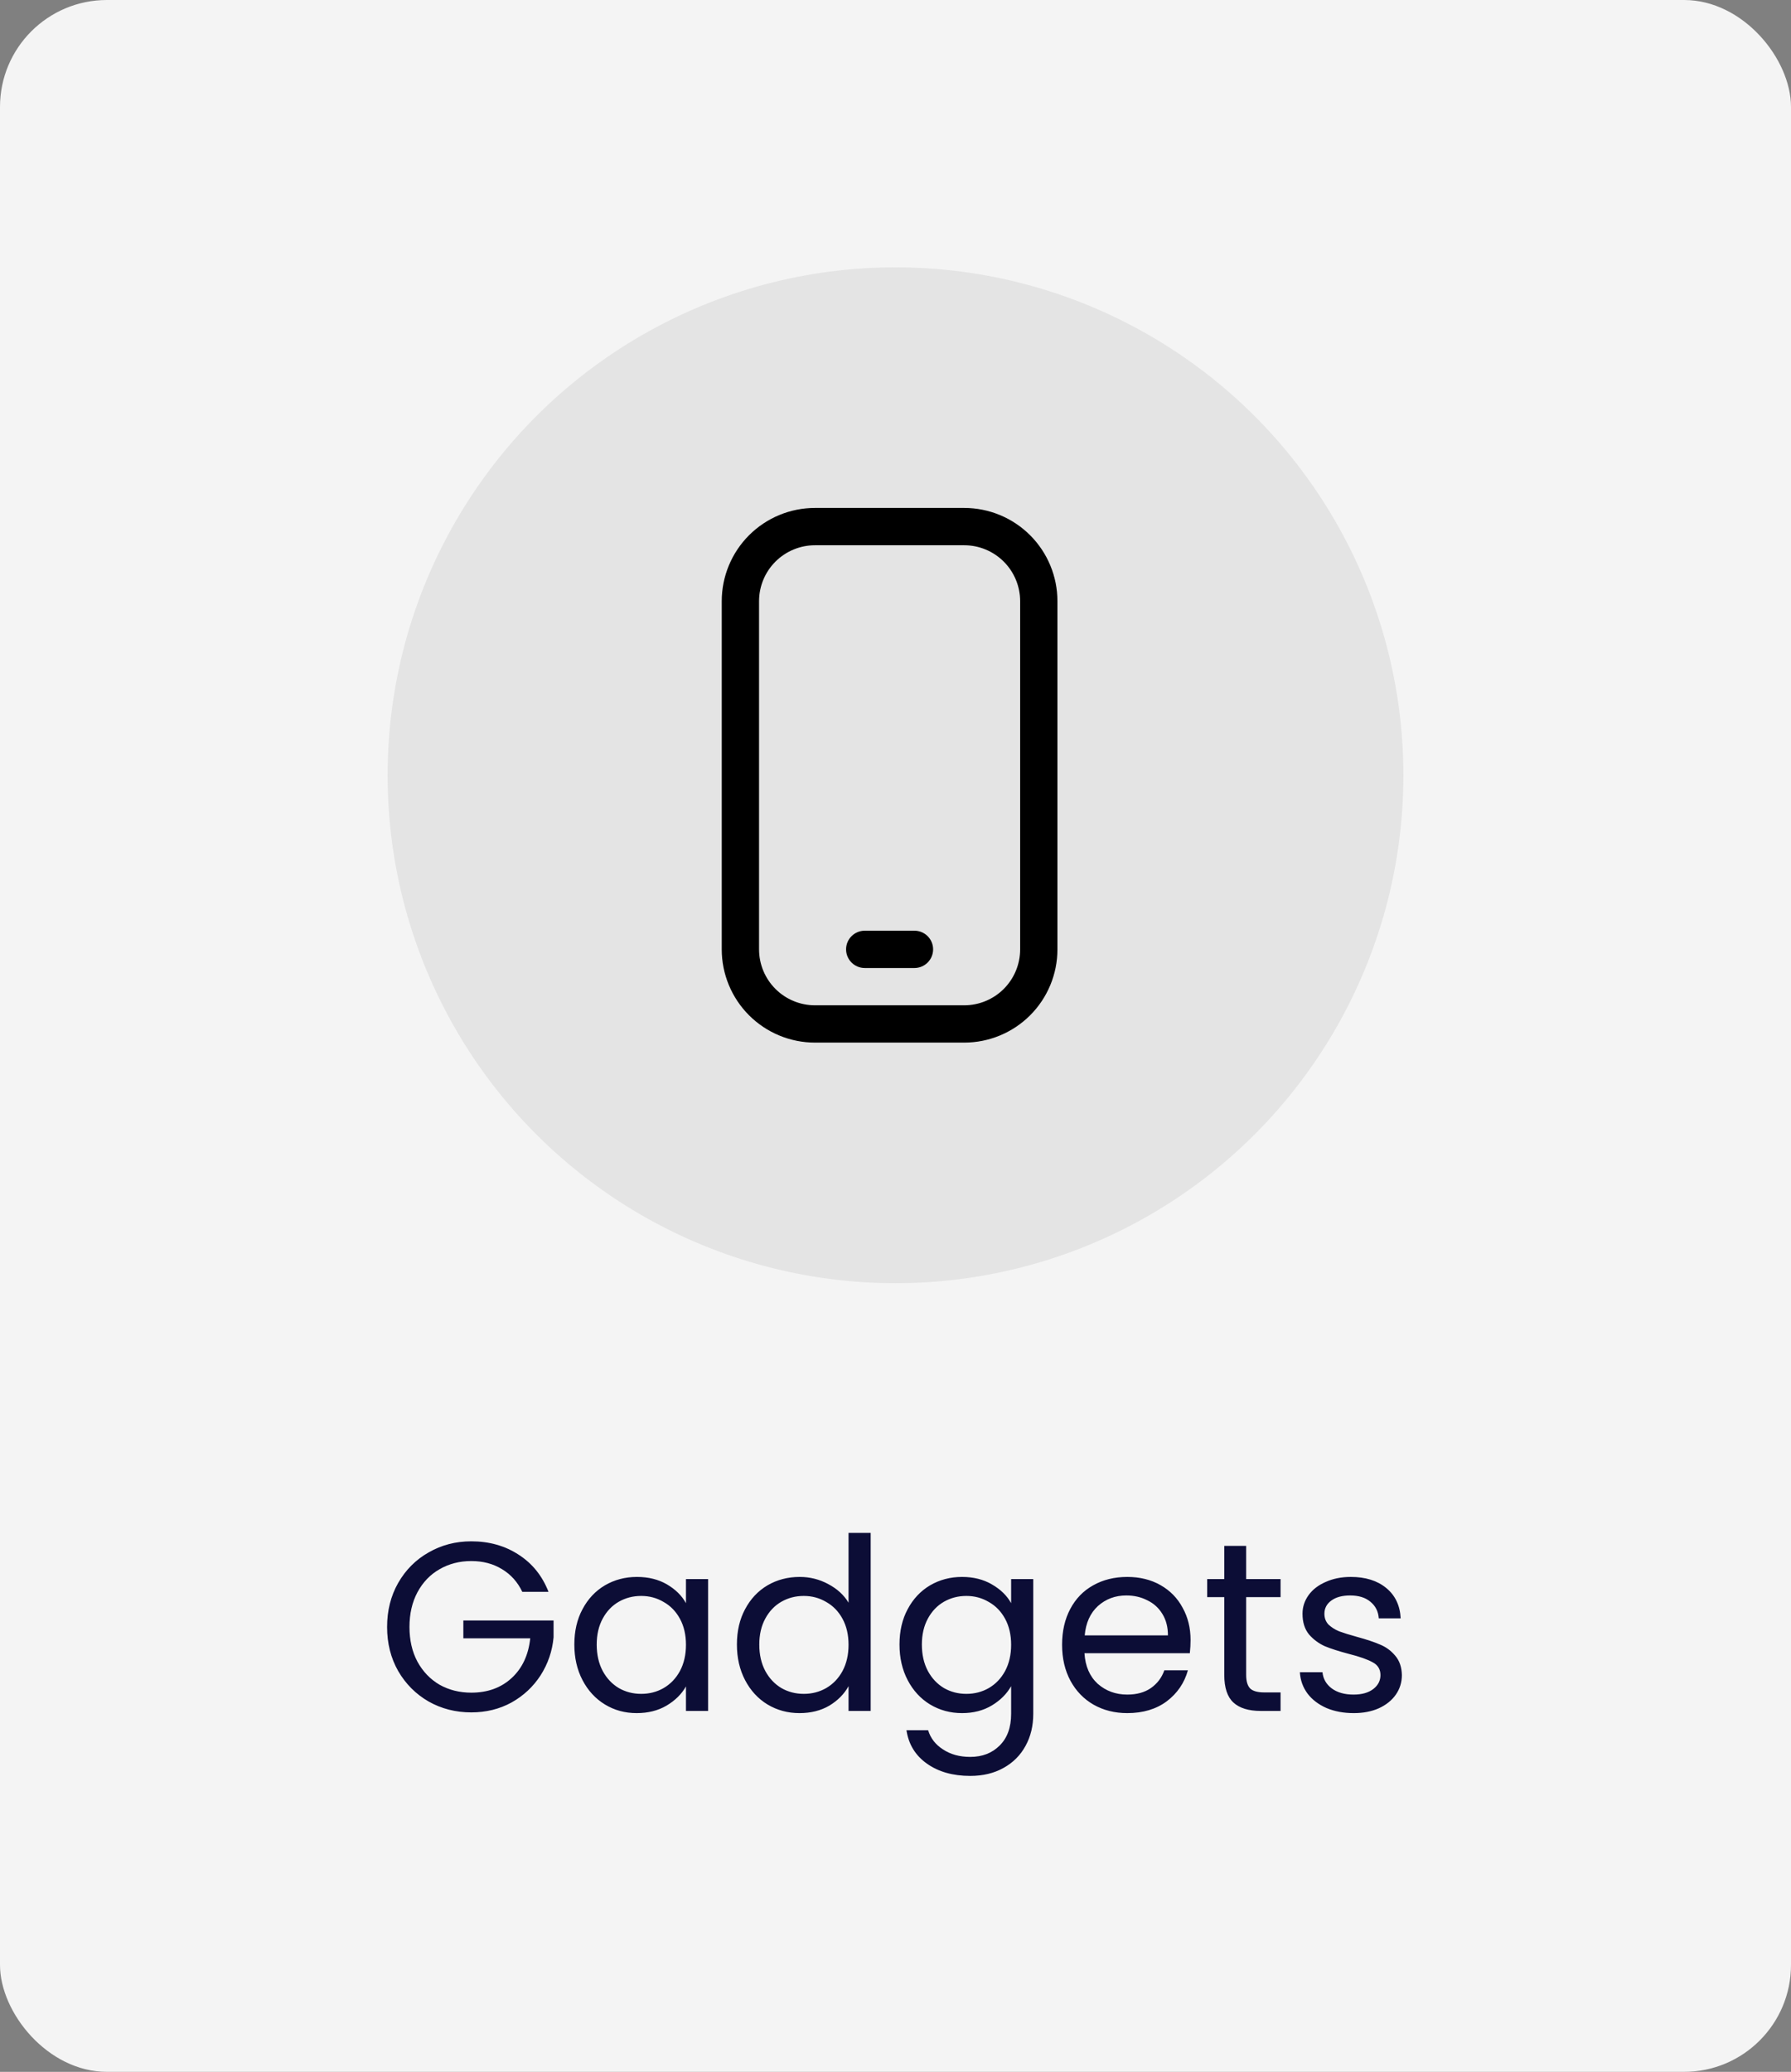 <svg width="134" height="155" viewBox="0 0 134 155" fill="none" xmlns="http://www.w3.org/2000/svg">
<rect x="0" y="0" width="134" height="155" fill="#808080" stroke="none"/>
<rect width="134" height="155" rx="8" fill="#F4F4F4"/>
<circle cx="67" cy="58" r="38" fill="#E4E4E4"/>
<path d="M72.139 78H60.977C59.126 78 57.352 77.265 56.043 75.957C54.735 74.648 54 72.874 54 71.023V44.977C54 43.126 54.735 41.352 56.043 40.043C57.352 38.735 59.126 38 60.977 38H72.139C73.99 38 75.764 38.735 77.073 40.043C78.381 41.352 79.116 43.126 79.116 44.977V71.023C79.116 72.874 78.381 74.648 77.073 75.957C75.764 77.265 73.99 78 72.139 78ZM60.977 40.791C59.867 40.791 58.802 41.232 58.017 42.017C57.232 42.802 56.791 43.867 56.791 44.977V71.023C56.791 72.133 57.232 73.198 58.017 73.983C58.802 74.768 59.867 75.209 60.977 75.209H72.139C73.25 75.209 74.314 74.768 75.1 73.983C75.885 73.198 76.326 72.133 76.326 71.023V44.977C76.326 43.867 75.885 42.802 75.1 42.017C74.314 41.232 73.25 40.791 72.139 40.791H60.977Z" fill="black"/>
<path d="M68.419 72.419H64.698C64.328 72.419 63.973 72.272 63.711 72.01C63.449 71.748 63.302 71.393 63.302 71.023C63.302 70.653 63.449 70.298 63.711 70.037C63.973 69.775 64.328 69.628 64.698 69.628H68.419C68.789 69.628 69.144 69.775 69.405 70.037C69.667 70.298 69.814 70.653 69.814 71.023C69.814 71.393 69.667 71.748 69.405 72.01C69.144 72.272 68.789 72.419 68.419 72.419Z" fill="black"/>
<path d="M39.078 119.09C38.73 118.358 38.225 117.794 37.566 117.398C36.906 116.99 36.138 116.786 35.261 116.786C34.386 116.786 33.593 116.99 32.886 117.398C32.19 117.794 31.637 118.37 31.23 119.126C30.834 119.87 30.636 120.734 30.636 121.718C30.636 122.702 30.834 123.566 31.23 124.31C31.637 125.054 32.19 125.63 32.886 126.038C33.593 126.434 34.386 126.632 35.261 126.632C36.486 126.632 37.493 126.266 38.285 125.534C39.078 124.802 39.539 123.812 39.672 122.564H34.667V121.232H41.417V122.492C41.322 123.524 40.998 124.472 40.446 125.336C39.894 126.188 39.167 126.866 38.267 127.37C37.367 127.862 36.365 128.108 35.261 128.108C34.097 128.108 33.035 127.838 32.075 127.298C31.116 126.746 30.354 125.984 29.79 125.012C29.238 124.04 28.962 122.942 28.962 121.718C28.962 120.494 29.238 119.396 29.79 118.424C30.354 117.44 31.116 116.678 32.075 116.138C33.035 115.586 34.097 115.31 35.261 115.31C36.593 115.31 37.77 115.64 38.789 116.3C39.822 116.96 40.572 117.89 41.039 119.09H39.078ZM42.971 123.032C42.971 122.024 43.175 121.142 43.583 120.386C43.991 119.618 44.549 119.024 45.257 118.604C45.977 118.184 46.775 117.974 47.651 117.974C48.515 117.974 49.265 118.16 49.901 118.532C50.537 118.904 51.011 119.372 51.323 119.936V118.136H52.979V128H51.323V126.164C50.999 126.74 50.513 127.22 49.865 127.604C49.229 127.976 48.485 128.162 47.633 128.162C46.757 128.162 45.965 127.946 45.257 127.514C44.549 127.082 43.991 126.476 43.583 125.696C43.175 124.916 42.971 124.028 42.971 123.032ZM51.323 123.05C51.323 122.306 51.173 121.658 50.873 121.106C50.573 120.554 50.165 120.134 49.649 119.846C49.145 119.546 48.587 119.396 47.975 119.396C47.363 119.396 46.805 119.54 46.301 119.828C45.797 120.116 45.395 120.536 45.095 121.088C44.795 121.64 44.645 122.288 44.645 123.032C44.645 123.788 44.795 124.448 45.095 125.012C45.395 125.564 45.797 125.99 46.301 126.29C46.805 126.578 47.363 126.722 47.975 126.722C48.587 126.722 49.145 126.578 49.649 126.29C50.165 125.99 50.573 125.564 50.873 125.012C51.173 124.448 51.323 123.794 51.323 123.05ZM55.135 123.032C55.135 122.024 55.339 121.142 55.747 120.386C56.155 119.618 56.713 119.024 57.421 118.604C58.141 118.184 58.945 117.974 59.833 117.974C60.601 117.974 61.315 118.154 61.975 118.514C62.635 118.862 63.139 119.324 63.487 119.9V114.68H65.143V128H63.487V126.146C63.163 126.734 62.683 127.22 62.047 127.604C61.411 127.976 60.667 128.162 59.815 128.162C58.939 128.162 58.141 127.946 57.421 127.514C56.713 127.082 56.155 126.476 55.747 125.696C55.339 124.916 55.135 124.028 55.135 123.032ZM63.487 123.05C63.487 122.306 63.337 121.658 63.037 121.106C62.737 120.554 62.329 120.134 61.813 119.846C61.309 119.546 60.751 119.396 60.139 119.396C59.527 119.396 58.969 119.54 58.465 119.828C57.961 120.116 57.559 120.536 57.259 121.088C56.959 121.64 56.809 122.288 56.809 123.032C56.809 123.788 56.959 124.448 57.259 125.012C57.559 125.564 57.961 125.99 58.465 126.29C58.969 126.578 59.527 126.722 60.139 126.722C60.751 126.722 61.309 126.578 61.813 126.29C62.329 125.99 62.737 125.564 63.037 125.012C63.337 124.448 63.487 123.794 63.487 123.05ZM71.979 117.974C72.831 117.974 73.575 118.16 74.211 118.532C74.859 118.904 75.339 119.372 75.651 119.936V118.136H77.307V128.216C77.307 129.116 77.115 129.914 76.731 130.61C76.347 131.318 75.795 131.87 75.075 132.266C74.367 132.662 73.539 132.86 72.591 132.86C71.295 132.86 70.215 132.554 69.351 131.942C68.487 131.33 67.977 130.496 67.821 129.44H69.441C69.621 130.04 69.993 130.52 70.557 130.88C71.121 131.252 71.799 131.438 72.591 131.438C73.491 131.438 74.223 131.156 74.787 130.592C75.363 130.028 75.651 129.236 75.651 128.216V126.146C75.327 126.722 74.847 127.202 74.211 127.586C73.575 127.97 72.831 128.162 71.979 128.162C71.103 128.162 70.305 127.946 69.585 127.514C68.877 127.082 68.319 126.476 67.911 125.696C67.503 124.916 67.299 124.028 67.299 123.032C67.299 122.024 67.503 121.142 67.911 120.386C68.319 119.618 68.877 119.024 69.585 118.604C70.305 118.184 71.103 117.974 71.979 117.974ZM75.651 123.05C75.651 122.306 75.501 121.658 75.201 121.106C74.901 120.554 74.493 120.134 73.977 119.846C73.473 119.546 72.915 119.396 72.303 119.396C71.691 119.396 71.133 119.54 70.629 119.828C70.125 120.116 69.723 120.536 69.423 121.088C69.123 121.64 68.973 122.288 68.973 123.032C68.973 123.788 69.123 124.448 69.423 125.012C69.723 125.564 70.125 125.99 70.629 126.29C71.133 126.578 71.691 126.722 72.303 126.722C72.915 126.722 73.473 126.578 73.977 126.29C74.493 125.99 74.901 125.564 75.201 125.012C75.501 124.448 75.651 123.794 75.651 123.05ZM89.076 122.69C89.076 123.002 89.058 123.332 89.022 123.68H81.138C81.198 124.652 81.528 125.414 82.127 125.966C82.74 126.506 83.478 126.776 84.341 126.776C85.049 126.776 85.638 126.614 86.106 126.29C86.585 125.954 86.921 125.51 87.114 124.958H88.877C88.614 125.906 88.085 126.68 87.293 127.28C86.501 127.868 85.517 128.162 84.341 128.162C83.406 128.162 82.566 127.952 81.822 127.532C81.09 127.112 80.513 126.518 80.094 125.75C79.674 124.97 79.463 124.07 79.463 123.05C79.463 122.03 79.668 121.136 80.076 120.368C80.484 119.6 81.053 119.012 81.785 118.604C82.529 118.184 83.382 117.974 84.341 117.974C85.278 117.974 86.106 118.178 86.826 118.586C87.546 118.994 88.097 119.558 88.481 120.278C88.877 120.986 89.076 121.79 89.076 122.69ZM87.383 122.348C87.383 121.724 87.246 121.19 86.969 120.746C86.694 120.29 86.316 119.948 85.835 119.72C85.368 119.48 84.846 119.36 84.269 119.36C83.442 119.36 82.734 119.624 82.145 120.152C81.57 120.68 81.24 121.412 81.156 122.348H87.383ZM93.236 119.486V125.3C93.236 125.78 93.338 126.122 93.542 126.326C93.746 126.518 94.1 126.614 94.604 126.614H95.81V128H94.334C93.422 128 92.738 127.79 92.282 127.37C91.826 126.95 91.598 126.26 91.598 125.3V119.486H90.32V118.136H91.598V115.652H93.236V118.136H95.81V119.486H93.236ZM101.286 128.162C100.53 128.162 99.852 128.036 99.252 127.784C98.652 127.52 98.178 127.16 97.83 126.704C97.482 126.236 97.29 125.702 97.254 125.102H98.946C98.994 125.594 99.222 125.996 99.63 126.308C100.05 126.62 100.596 126.776 101.268 126.776C101.892 126.776 102.384 126.638 102.744 126.362C103.104 126.086 103.284 125.738 103.284 125.318C103.284 124.886 103.092 124.568 102.708 124.364C102.324 124.148 101.73 123.938 100.926 123.734C100.194 123.542 99.594 123.35 99.126 123.158C98.67 122.954 98.274 122.66 97.938 122.276C97.614 121.88 97.452 121.364 97.452 120.728C97.452 120.224 97.602 119.762 97.902 119.342C98.202 118.922 98.628 118.592 99.18 118.352C99.732 118.1 100.362 117.974 101.07 117.974C102.162 117.974 103.044 118.25 103.716 118.802C104.388 119.354 104.748 120.11 104.796 121.07H103.158C103.122 120.554 102.912 120.14 102.528 119.828C102.156 119.516 101.652 119.36 101.016 119.36C100.428 119.36 99.96 119.486 99.612 119.738C99.264 119.99 99.09 120.32 99.09 120.728C99.09 121.052 99.192 121.322 99.396 121.538C99.612 121.742 99.876 121.91 100.188 122.042C100.512 122.162 100.956 122.3 101.52 122.456C102.228 122.648 102.804 122.84 103.248 123.032C103.692 123.212 104.07 123.488 104.382 123.86C104.706 124.232 104.874 124.718 104.886 125.318C104.886 125.858 104.736 126.344 104.436 126.776C104.136 127.208 103.71 127.55 103.158 127.802C102.618 128.042 101.994 128.162 101.286 128.162Z" fill="#0C0D36"/>
</svg>
